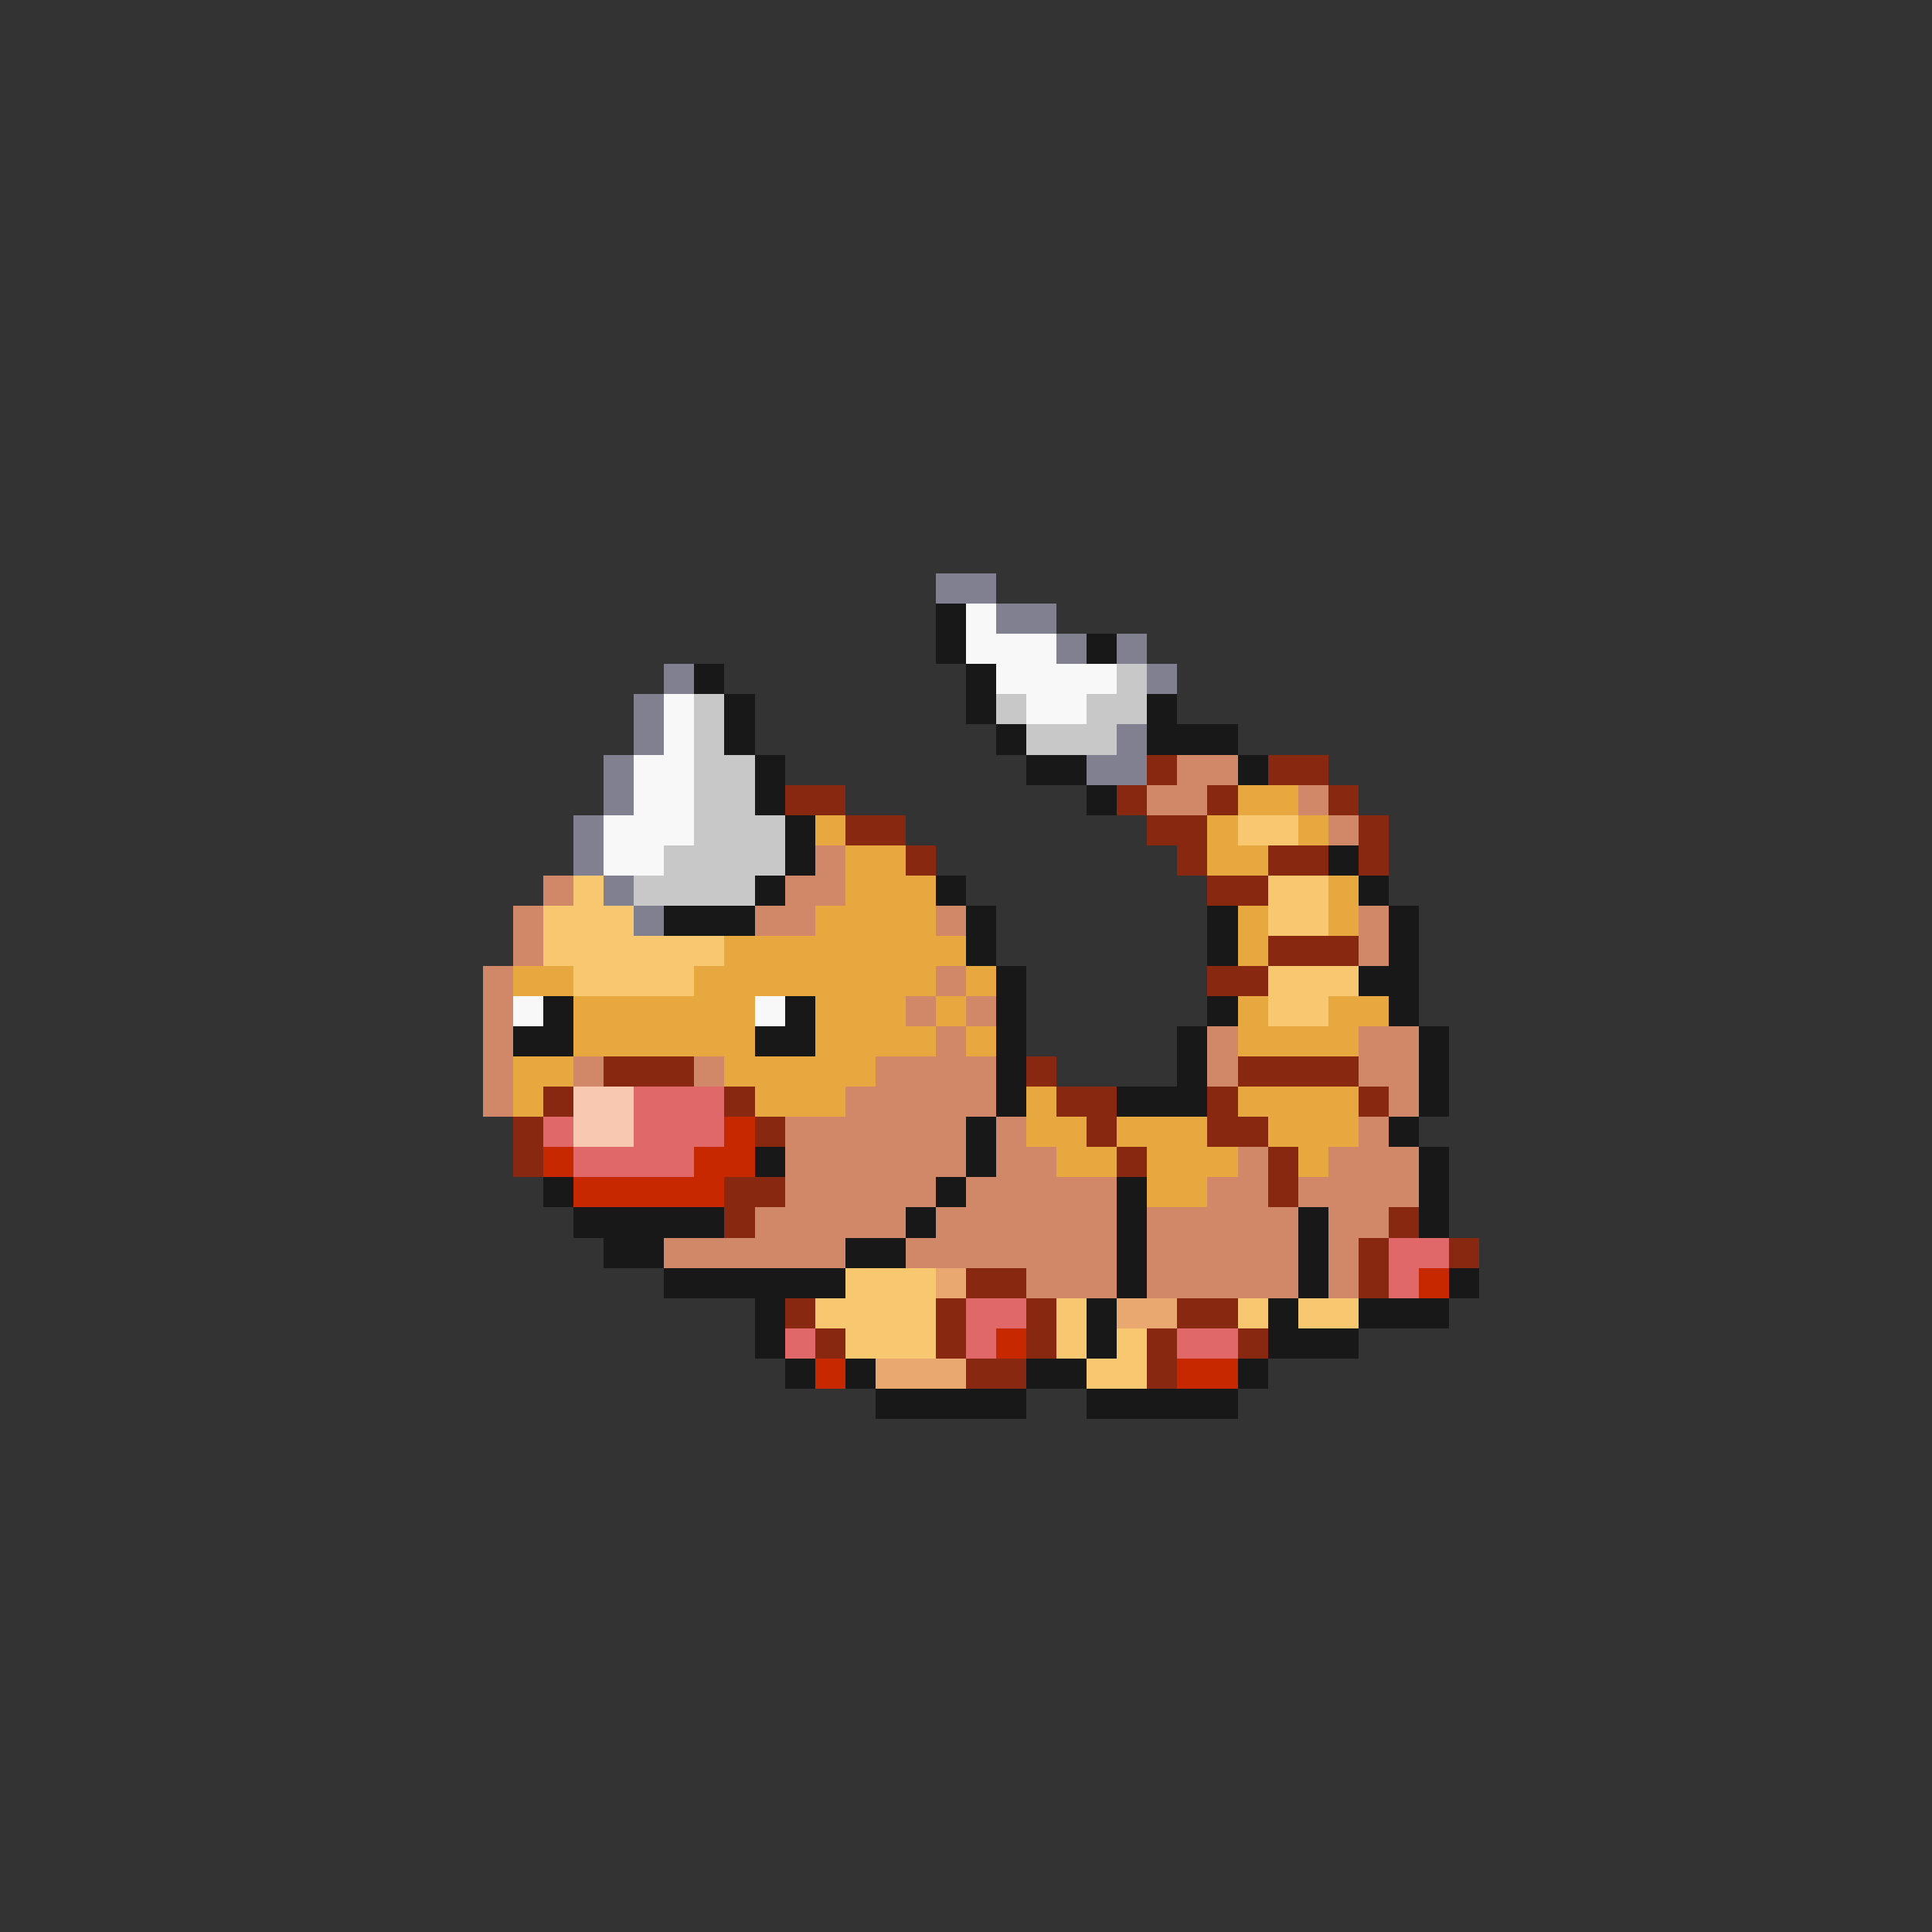 <svg xmlns="http://www.w3.org/2000/svg" viewBox="0 -0.5 64 64" shape-rendering="crispEdges">
<rect x="0" y="-0.5" width="64" height="64" fill="#333333" stroke="none"/>
<path stroke="#808090" d="M31 19h2M33 20h2M35 21h1M37 21h1M22 22h1M38 22h1M21 23h1M21 24h1M37 24h1M20 25h1M36 25h2M20 26h1M19 27h1M19 28h1M20 29h1M21 30h1" />
<path stroke="#181818" d="M31 20h1M31 21h1M36 21h1M23 22h1M32 22h1M24 23h1M32 23h1M38 23h1M24 24h1M33 24h1M38 24h3M25 25h1M34 25h2M41 25h1M25 26h1M36 26h1M26 27h1M26 28h1M44 28h1M25 29h1M31 29h1M45 29h1M22 30h3M32 30h1M40 30h1M46 30h1M32 31h1M40 31h1M46 31h1M33 32h1M45 32h2M18 33h1M26 33h1M33 33h1M40 33h1M46 33h1M17 34h2M25 34h2M33 34h1M39 34h1M47 34h1M33 35h1M39 35h1M47 35h1M33 36h1M37 36h3M47 36h1M32 37h1M46 37h1M25 38h1M32 38h1M47 38h1M18 39h1M31 39h1M37 39h1M47 39h1M19 40h5M30 40h1M37 40h1M43 40h1M47 40h1M20 41h2M28 41h2M37 41h1M43 41h1M22 42h6M37 42h1M43 42h1M48 42h1M25 43h1M36 43h1M42 43h1M45 43h3M25 44h1M36 44h1M42 44h3M26 45h1M28 45h1M34 45h2M41 45h1M29 46h5M36 46h5" />
<path stroke="#f8f8f8" d="M32 20h1M32 21h3M33 22h4M22 23h1M34 23h2M22 24h1M21 25h2M21 26h2M20 27h3M20 28h2M17 33h1M25 33h1" />
<path stroke="#c8c8c8" d="M37 22h1M23 23h1M33 23h1M36 23h2M23 24h1M34 24h3M23 25h2M23 26h2M23 27h3M22 28h4M21 29h4" />
<path stroke="#882810" d="M38 25h1M42 25h2M26 26h2M37 26h1M40 26h1M44 26h1M28 27h2M38 27h2M45 27h1M30 28h1M39 28h1M42 28h2M45 28h1M40 29h2M42 31h3M40 32h2M20 35h3M34 35h1M41 35h4M18 36h1M24 36h1M35 36h2M40 36h1M45 36h1M17 37h1M25 37h1M36 37h1M40 37h2M17 38h1M37 38h1M42 38h1M24 39h2M42 39h1M24 40h1M46 40h1M45 41h1M48 41h1M32 42h2M45 42h1M26 43h1M31 43h1M34 43h1M39 43h2M27 44h1M31 44h1M34 44h1M38 44h1M41 44h1M32 45h2M38 45h1" />
<path stroke="#d08868" d="M39 25h2M38 26h2M43 26h1M44 27h1M27 28h1M18 29h1M26 29h2M17 30h1M25 30h2M31 30h1M45 30h1M17 31h1M45 31h1M16 32h1M31 32h1M16 33h1M30 33h1M32 33h1M16 34h1M31 34h1M40 34h1M45 34h2M16 35h1M19 35h1M23 35h1M29 35h4M40 35h1M45 35h2M16 36h1M28 36h5M46 36h1M26 37h6M33 37h1M45 37h1M26 38h6M33 38h2M41 38h1M44 38h3M26 39h5M32 39h5M40 39h2M43 39h4M25 40h5M31 40h6M38 40h5M44 40h2M22 41h6M30 41h7M38 41h5M44 41h1M34 42h3M38 42h5M44 42h1" />
<path stroke="#e8a840" d="M41 26h2M27 27h1M40 27h1M43 27h1M28 28h2M40 28h2M28 29h3M44 29h1M27 30h4M41 30h1M44 30h1M24 31h8M41 31h1M17 32h2M23 32h8M32 32h1M19 33h6M27 33h3M31 33h1M41 33h1M44 33h2M19 34h6M27 34h4M32 34h1M41 34h4M17 35h2M24 35h5M17 36h1M25 36h3M34 36h1M41 36h4M34 37h2M37 37h3M42 37h3M35 38h2M38 38h3M43 38h1M38 39h2" />
<path stroke="#f8c870" d="M41 27h2M19 29h1M42 29h2M18 30h3M42 30h2M18 31h6M19 32h4M42 32h3M42 33h2M28 42h3M27 43h4M35 43h1M41 43h1M43 43h2M28 44h3M35 44h1M37 44h1M36 45h2" />
<path stroke="#f8c8b0" d="M19 36h2M19 37h2" />
<path stroke="#e06868" d="M21 36h3M18 37h1M21 37h3M19 38h4M46 41h2M46 42h1M32 43h2M26 44h1M32 44h1M39 44h2" />
<path stroke="#c82800" d="M24 37h1M18 38h1M23 38h2M19 39h5M47 42h1M33 44h1M27 45h1M39 45h2" />
<path stroke="#e8a870" d="M31 42h1M37 43h2M29 45h3" />
</svg>